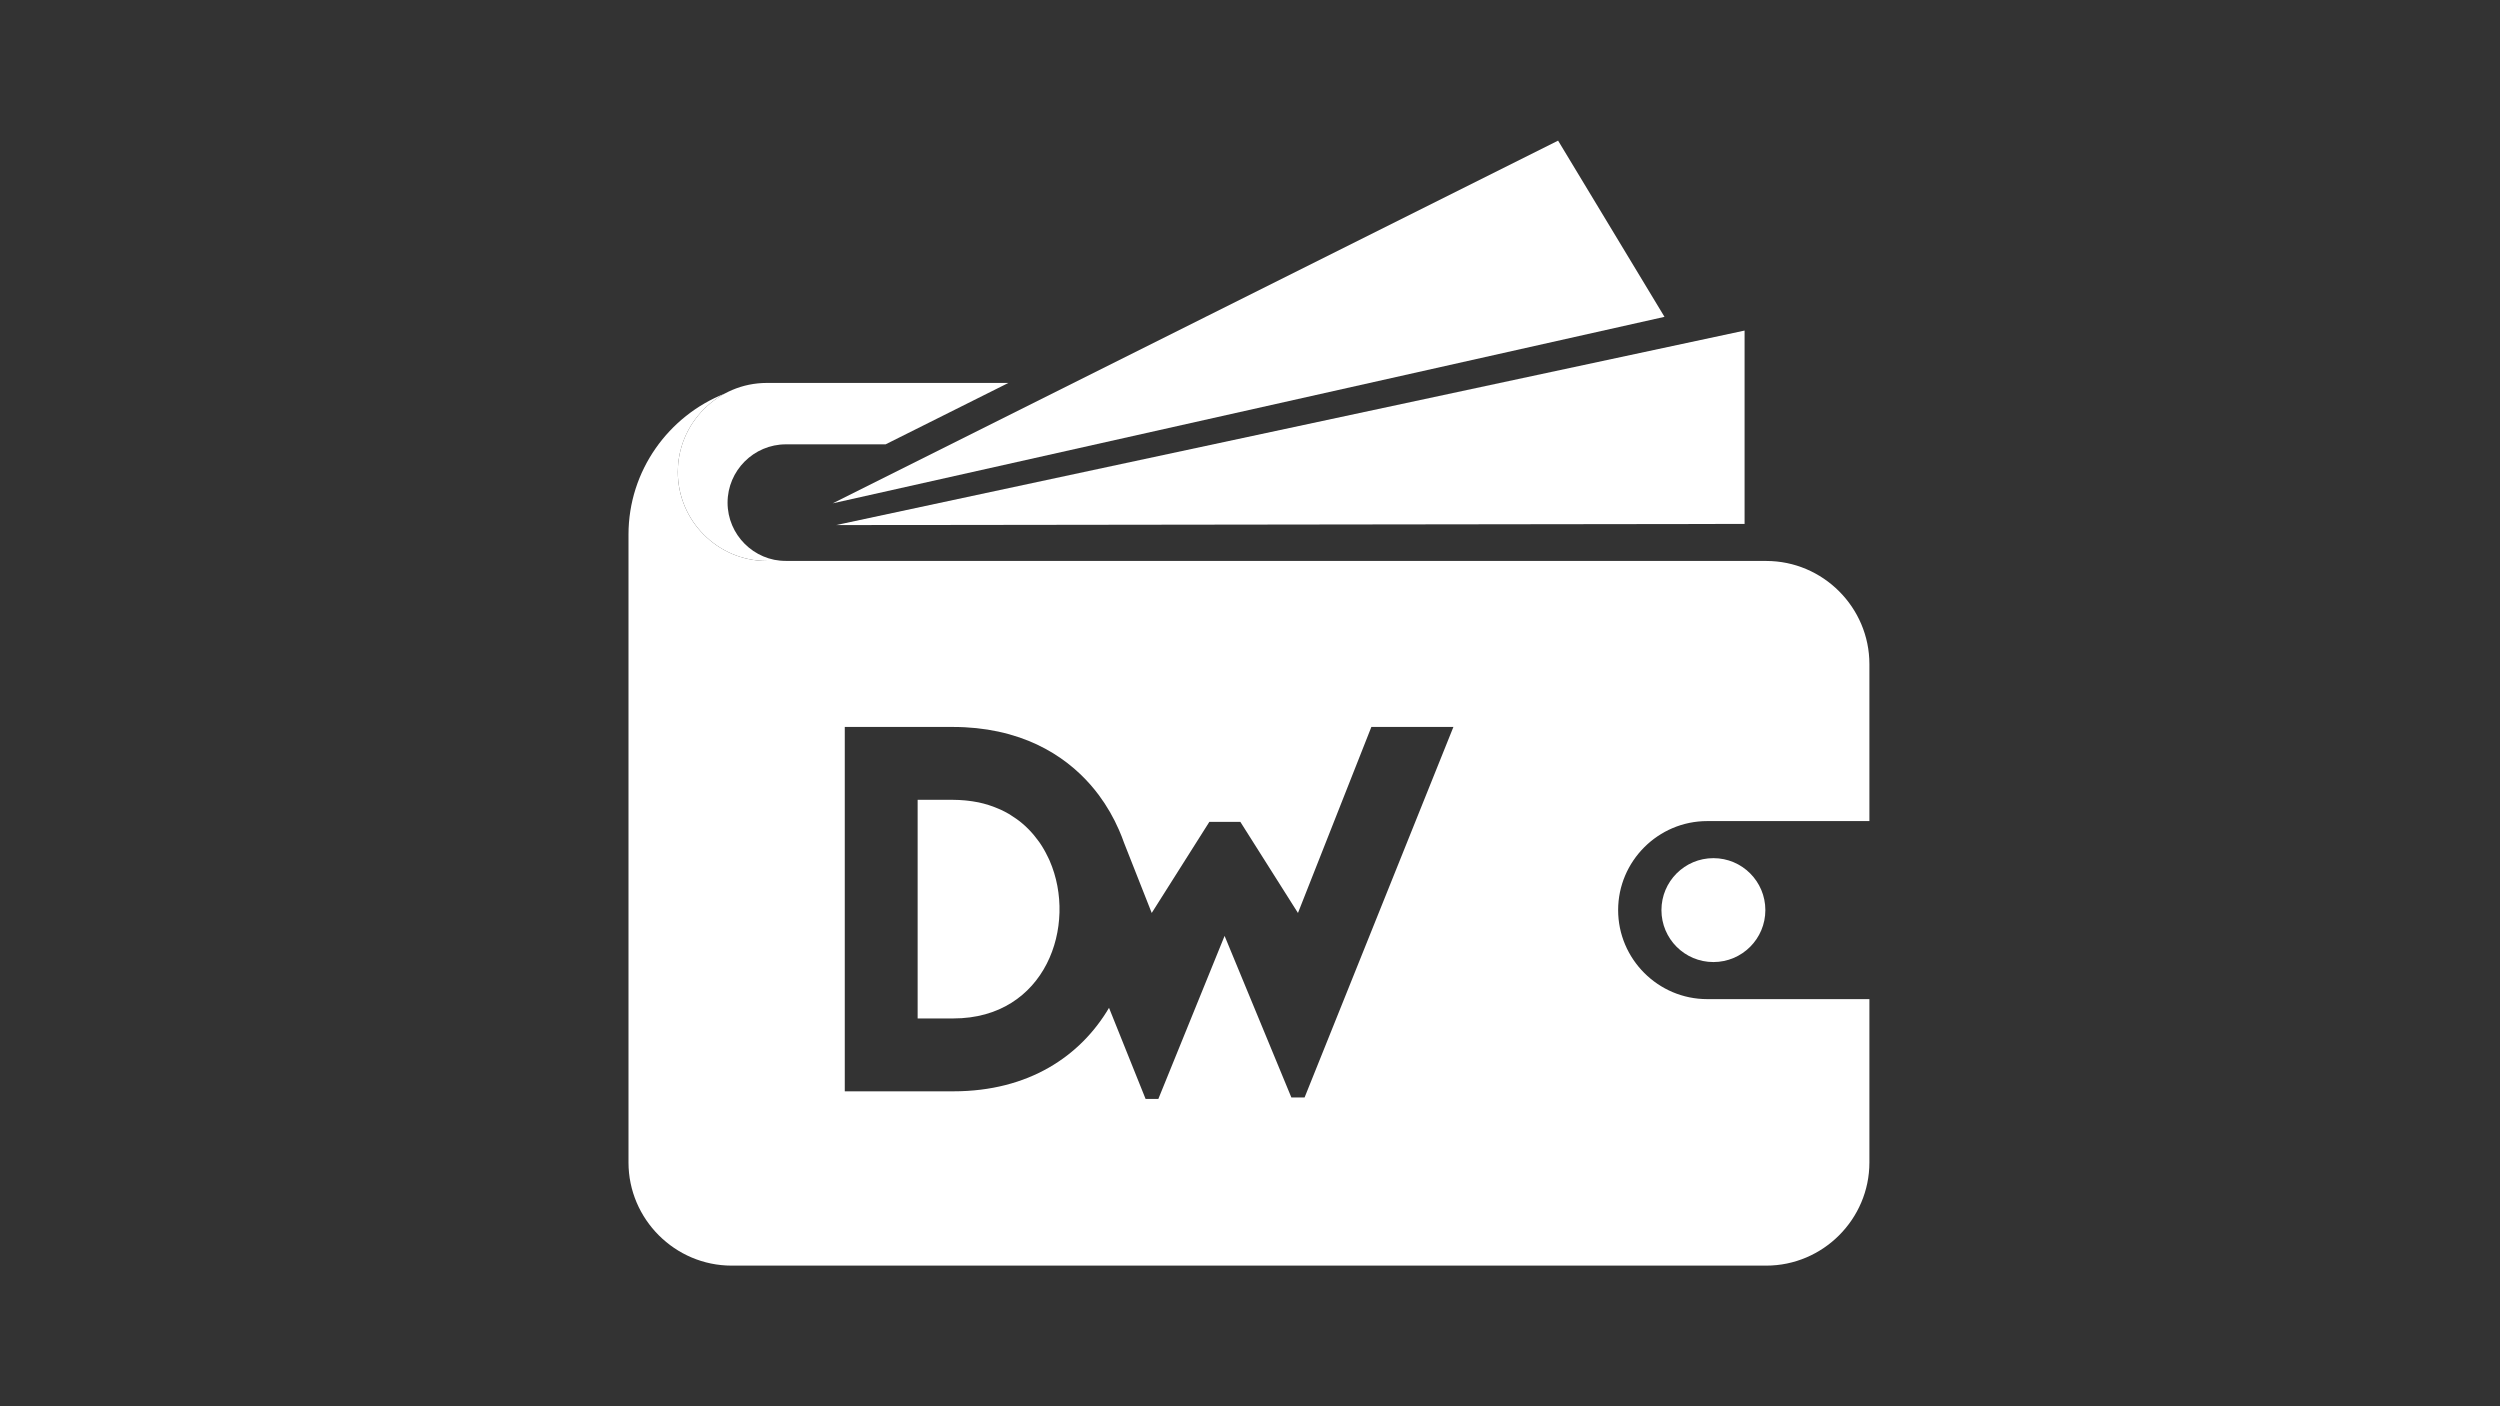 <?xml version="1.0" encoding="UTF-8" standalone="no"?>
<svg
   version="1.1"
   id="Layer_1"
   x="0px"
   y="0px"
   width="640"
   height="360"
   viewBox="0 0 640 360"
   enable-background="new 0 0 200 200"
   xml:space="preserve"
   sodipodi:docname="provider-digiwallet-white-640x360.svg"
   inkscape:version="1.1.2 (b8e25be8, 2022-02-05)"
   xmlns:inkscape="http://www.inkscape.org/namespaces/inkscape"
   xmlns:sodipodi="http://sodipodi.sourceforge.net/DTD/sodipodi-0.dtd"
   xmlns="http://www.w3.org/2000/svg"
   xmlns:svg="http://www.w3.org/2000/svg"
   xmlns:rdf="http://www.w3.org/1999/02/22-rdf-syntax-ns#"
   xmlns:cc="http://creativecommons.org/ns#"
   xmlns:dc="http://purl.org/dc/elements/1.1/"><rect x="0" y="0" width="640" height="360" fill="#333333" stroke="none"/><defs
   id="defs1474" /><sodipodi:namedview
   pagecolor="#ffffff"
   bordercolor="#666666"
   borderopacity="1"
   objecttolerance="10"
   gridtolerance="10"
   guidetolerance="10"
   inkscape:pageopacity="0"
   inkscape:pageshadow="2"
   inkscape:window-width="2342"
   inkscape:window-height="1257"
   id="namedview1472"
   showgrid="false"
   inkscape:zoom="1"
   inkscape:cx="434.5"
   inkscape:cy="45.5"
   inkscape:window-x="2240"
   inkscape:window-y="516"
   inkscape:window-maximized="0"
   inkscape:current-layer="g2054"
   inkscape:pagecheckerboard="0" />














<g
   id="g2054"
   transform="translate(154.637,20.889)"><polygon
     fill="#85d5f6"
     points="163.563,41.867 147.406,15.111 37.26,70.183 "
     id="polygon1443"
     transform="matrix(1.686,0,0,1.686,-4.293,-10.365)"
     style="fill:#ffffff" /><polygon
     fill="#85d5f6"
     points="175.723,73.311 175.723,43.951 37.782,73.485 "
     id="polygon1445"
     transform="matrix(1.686,0,0,1.686,-4.293,-10.365)"
     style="fill:#ffffff" /><path
     fill="#1896d3"
     d="m 270.692,212.098 c 0,7.344 5.953,13.299 13.302,13.299 7.344,0 13.301,-5.953 13.301,-13.299 0,-7.346 -5.955,-13.301 -13.301,-13.301 -7.349,0.002 -13.302,5.955 -13.302,13.301"
     id="path1447"
     style="stroke-width:1.686;fill:#ffffff" /><path
     fill="#1896d3"
     d="m 31.62,107.79 c 0,-8.212 6.72,-14.929 14.933,-14.929 H 72.083 L 103.517,77.142 H 41.673 c -12.535,0 -22.791,10.254 -22.791,22.789 0,12.535 10.256,22.789 22.791,22.789 h 4.881 c -8.212,-0.002 -14.934,-6.719 -14.934,-14.931"
     id="path1449"
     style="stroke-width:1.686;fill:#ffffff" /><path
     fill="#48a1d9"
     d="m 132.691,229.984 v 0 c 0.012,-0.035 0.025,-0.072 0.039,-0.106 -0.012,0.034 -0.025,0.069 -0.039,0.106"
     id="path1451"
     style="stroke-width:1.686" /><path
     fill="#48a1d9"
     d="m 133.927,197.398 c 0.019,0.056 0.037,0.113 0.057,0.172 -0.018,-0.057 -0.037,-0.115 -0.057,-0.172 z"
     id="path1453"
     style="stroke-width:1.686" /><path
     fill="#48a1d9"
     d="m 131.752,232.284 c 0.032,-0.071 0.059,-0.145 0.089,-0.216 v 0 c -0.03,0.071 -0.057,0.145 -0.089,0.216"
     id="path1455"
     style="stroke-width:1.686" /><path
     fill="#48a1d9"
     d="m 113.694,198.644 c -0.209,-0.442 -0.425,-0.875 -0.656,-1.3 -0.14,-0.261 -0.278,-0.521 -0.425,-0.772 -0.354,-0.61 -0.725,-1.205 -1.125,-1.782 -0.126,-0.182 -0.266,-0.357 -0.398,-0.534 -0.322,-0.443 -0.656,-0.875 -1.005,-1.295 -0.175,-0.211 -0.356,-0.421 -0.539,-0.627 -0.416,-0.469 -0.851,-0.924 -1.305,-1.359 -0.115,-0.108 -0.224,-0.228 -0.342,-0.334 -0.528,-0.491 -1.086,-0.953 -1.662,-1.399 -0.196,-0.152 -0.396,-0.297 -0.597,-0.443 -0.496,-0.357 -1.008,-0.7 -1.536,-1.023 -0.162,-0.103 -0.317,-0.209 -0.482,-0.305 -0.676,-0.393 -1.382,-0.759 -2.112,-1.094 -0.197,-0.094 -0.4,-0.172 -0.599,-0.255 -0.6,-0.26 -1.219,-0.497 -1.851,-0.713 -0.212,-0.076 -0.421,-0.152 -0.639,-0.217 -0.814,-0.256 -1.652,-0.48 -2.522,-0.666 -0.152,-0.032 -0.312,-0.052 -0.465,-0.083 -0.75,-0.148 -1.522,-0.263 -2.315,-0.352 -0.253,-0.029 -0.507,-0.056 -0.765,-0.081 -0.954,-0.084 -1.929,-0.142 -2.942,-0.142 h -9.133 v 55.965 h 9.133 c 23.678,0 31.886,-23.851 24.647,-40.414 -0.113,-0.263 -0.241,-0.516 -0.364,-0.774"
     id="path1457"
     style="stroke-width:1.686;fill:#ffffff" /><path
     fill="#48a1d9"
     d="m 135.417,219.466 c 0.012,-0.081 0.032,-0.165 0.042,-0.246 -0.01,0.083 -0.03,0.165 -0.042,0.246 z"
     id="path1459"
     style="stroke-width:1.686" /><path
     fill="#48a1d9"
     d="m 134.967,222.065 v 0 c 0.007,-0.03 0.012,-0.057 0.015,-0.086 -0.003,0.029 -0.008,0.057 -0.015,0.086"
     id="path1461"
     style="stroke-width:1.686" /><polyline
     fill="#48a1d9"
     points="83.078,134.566 83.078,134.563 83.078,134.564 83.078,134.566 "
     id="polyline1463"
     transform="matrix(1.686,0,0,1.686,-4.293,-10.365)" /><path
     fill="#48a1d9"
     d="m 282.396,189.309 h 41.534 v -40.176 c 0,-14.53 -11.888,-26.417 -26.416,-26.417 H 41.586 c -12.495,-0.047 -22.701,-10.278 -22.701,-22.784 0,-8.635 4.867,-16.187 11.996,-20.053 C 16.507,85.577 6.258,99.613 6.258,115.951 v 33.18 69.596 57.972 c 0,14.525 11.888,26.412 26.416,26.412 H 297.514 c 14.528,0 26.416,-11.888 26.416,-26.412 v -41.813 h -41.534 c -12.533,0 -22.791,-10.256 -22.791,-22.791 0,-12.53 10.257,-22.786 22.791,-22.786 m -103.057,70.746 h -3.39 l -17.091,-41.355 -16.961,41.743 h -3.261 l -9.364,-23.325 c -7.31,12.388 -20.592,21.371 -39.861,21.371 H 61.625 V 165.215 165.212 h 27.786 c 1.012,0 2.006,0.03 2.984,0.076 0.121,0.007 0.239,0.02 0.361,0.029 0.873,0.051 1.737,0.115 2.583,0.199 0.025,0.003 0.047,0.008 0.071,0.01 1.892,0.197 3.716,0.487 5.474,0.863 0.003,0 0.007,0 0.01,0.003 0.924,0.197 1.831,0.42 2.719,0.664 0.035,0.01 0.074,0.018 0.11,0.027 0.042,0.013 0.083,0.03 0.125,0.042 0.818,0.226 1.619,0.475 2.408,0.744 0.041,0.013 0.086,0.025 0.126,0.037 0.008,0.002 0.015,0.003 0.024,0.007 0.027,0.008 0.052,0.022 0.078,0.035 1.489,0.514 2.922,1.091 4.296,1.737 0.035,0.019 0.071,0.035 0.106,0.051 1.379,0.654 2.706,1.366 3.972,2.141 0.03,0.017 0.059,0.035 0.089,0.051 1.264,0.777 2.475,1.61 3.625,2.494 0.027,0.022 0.054,0.041 0.079,0.064 1.155,0.89 2.252,1.836 3.293,2.827 0.007,0.008 0.013,0.013 0.02,0.02 0.015,0.015 0.029,0.03 0.042,0.044 1.725,1.652 3.291,3.439 4.697,5.329 v 0.002 c 2.038,2.746 3.739,5.72 5.107,8.845 v 0 c 0.494,1.126 0.948,2.271 1.352,3.433 0,-0.005 0,-0.007 0,-0.007 l 7.042,17.851 14.757,-23.327 h 7.927 l 14.754,23.327 18.788,-47.616 h 21.004 z"
     id="path1465"
     style="stroke-width:1.686;fill:#ffffff" /><path
     fill="#48a1d9"
     d="m 135.962,210.775 c 0.002,0.089 0.008,0.175 0.012,0.266 -0.002,-0.089 -0.01,-0.179 -0.012,-0.266 z"
     id="path1467"
     style="stroke-width:1.686" /><path
     fill="#48a1d9"
     d="m 135.871,208.574 c 0,0.002 0,0.005 0,0.007 -0.003,-0.076 -0.008,-0.153 -0.013,-0.228 0.005,0.072 0.01,0.145 0.013,0.221"
     id="path1469"
     style="stroke-width:1.686" /></g>
</svg>
